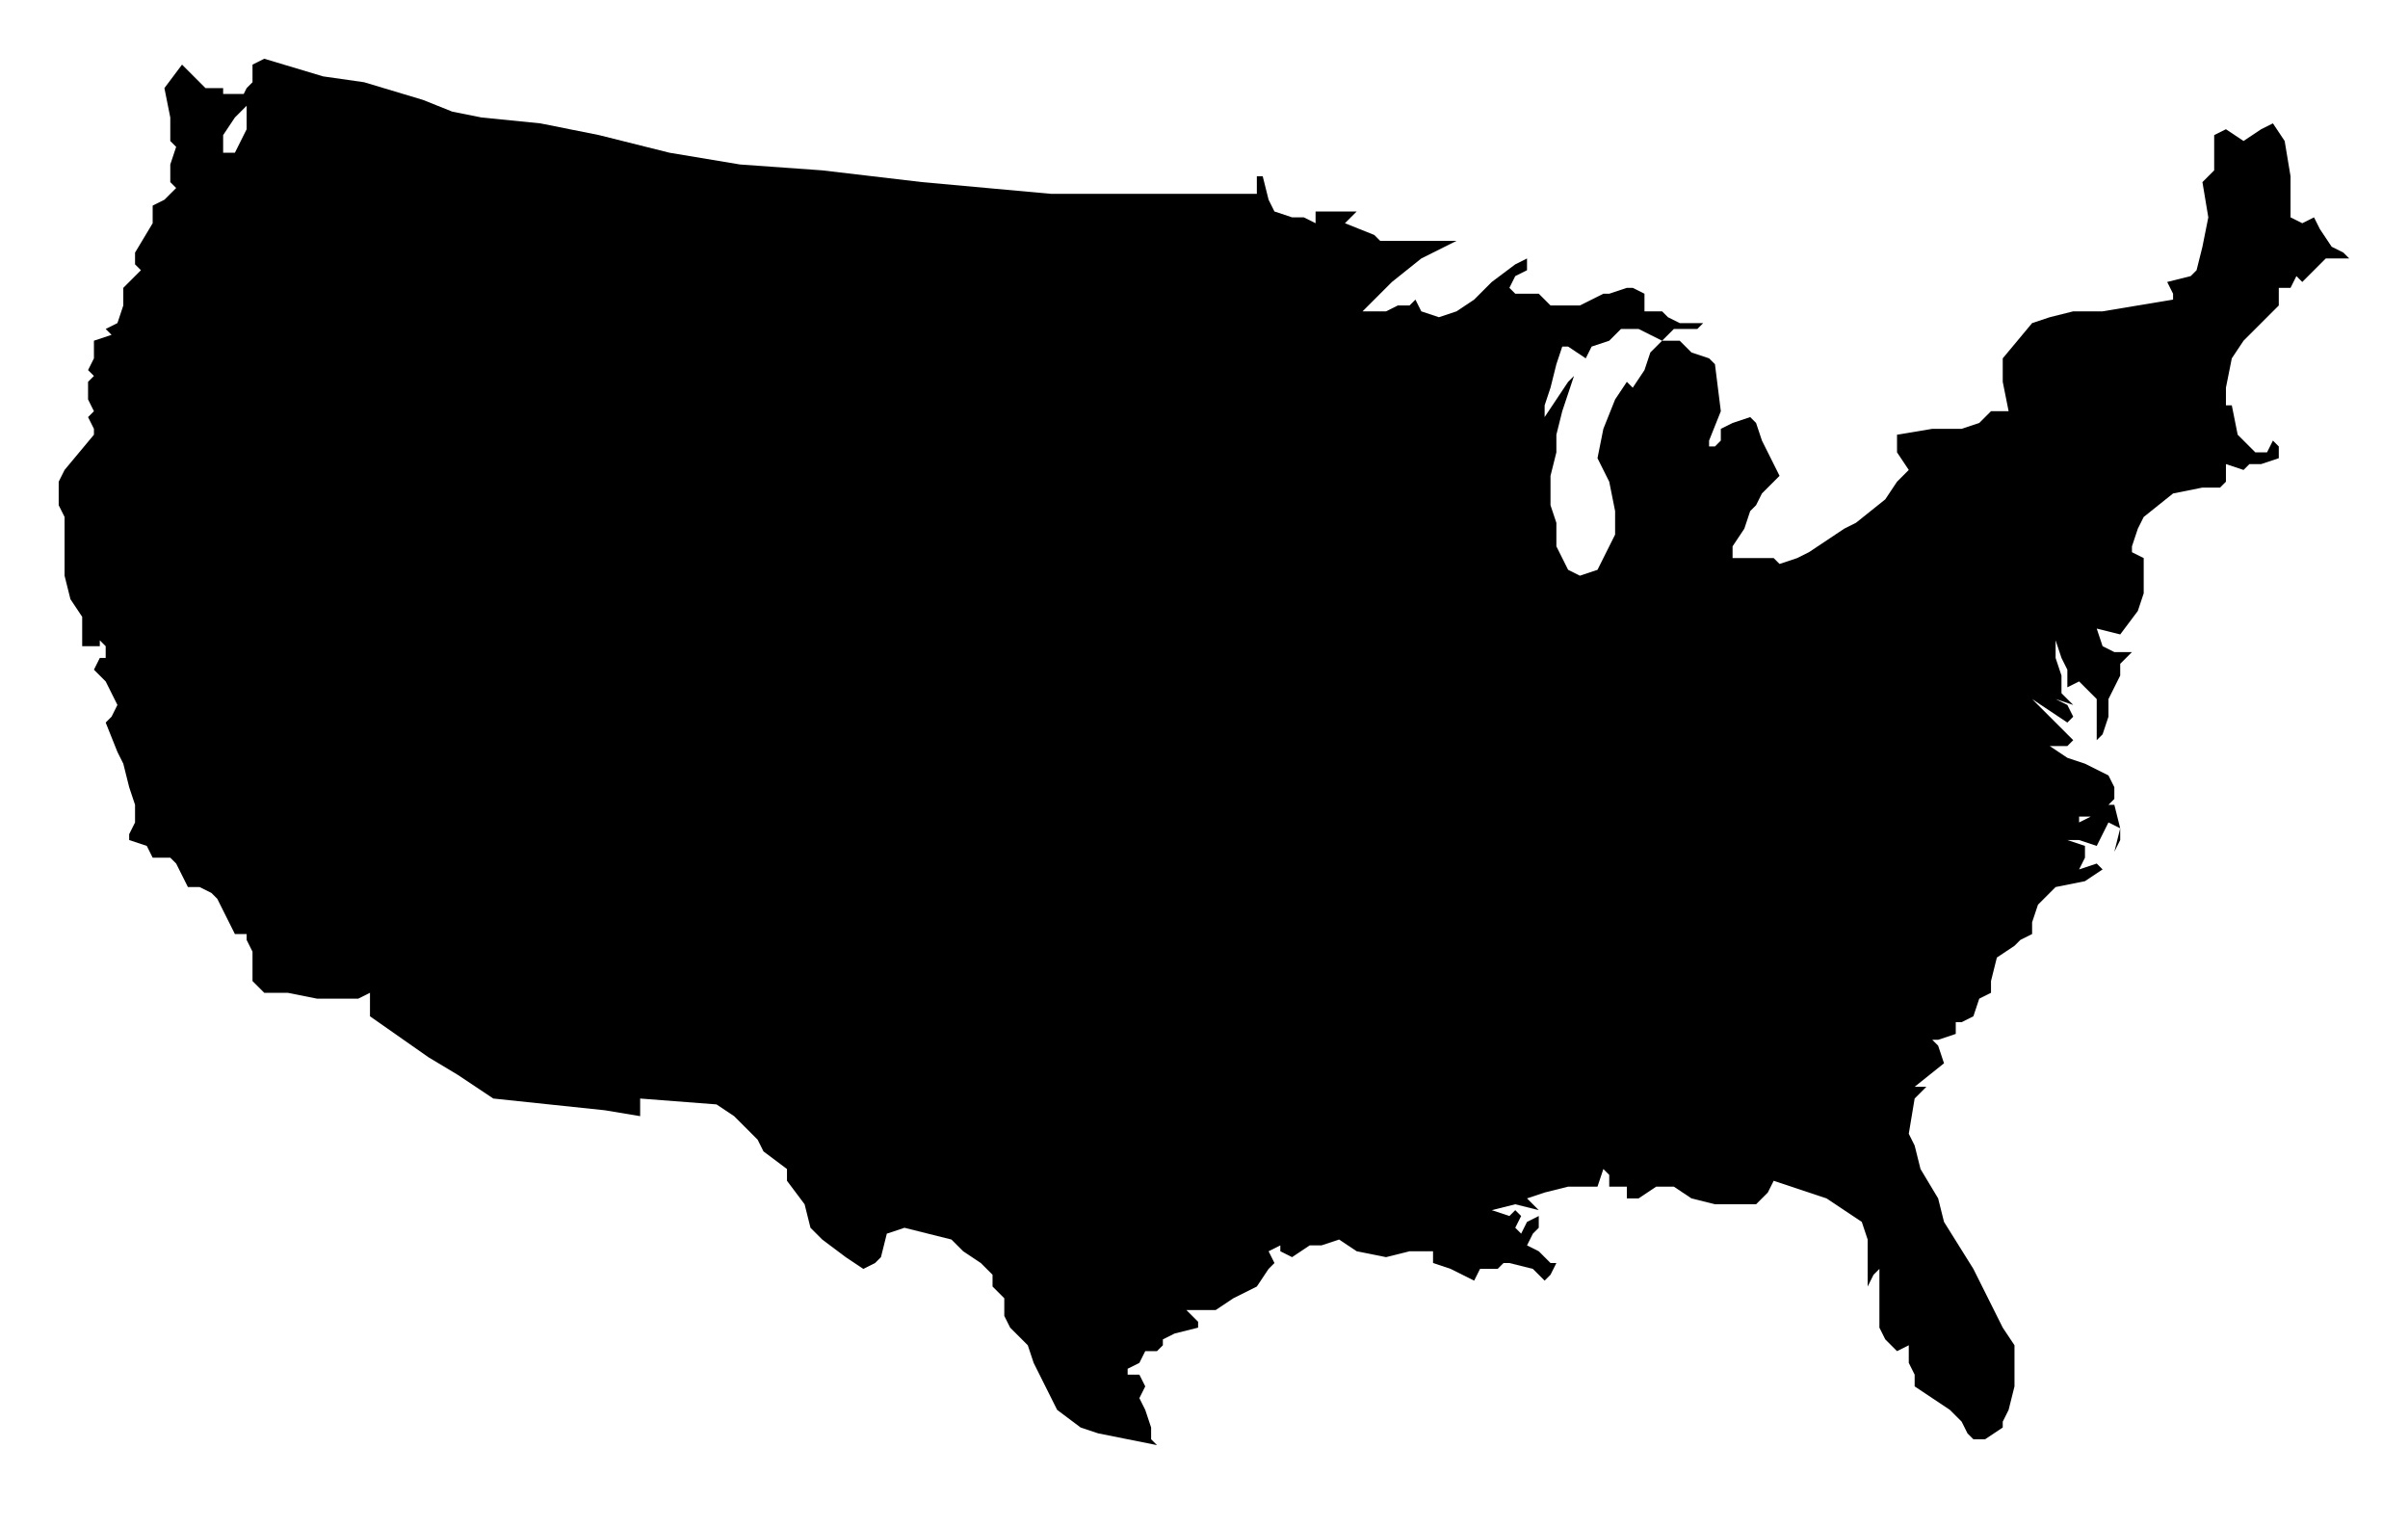 <svg enable-background="new 0 0 41 26" viewBox="0 0 41 26" xmlns="http://www.w3.org/2000/svg"><path d="m39.9 4.3-.2-.1-.2-.3-.1-.2-.2.1-.2-.1v-.3-.4l-.1-.6-.2-.3-.2.1-.3.2-.3-.2-.2.1v.6l-.2.2.1.6-.1.5-.1.4-.1.1-.4.1.1.2v.1l-1.2.2h-.5l-.4.1-.3.1-.5.6v.4l.1.5h-.3l-.2.2-.3.1h-.5l-.6.1v.3l.2.3-.2.2-.2.3-.5.4-.2.1-.6.4-.2.1-.3.1-.1-.1h-.2-.3-.2v-.2l.2-.3.1-.3.1-.1.1-.2.3-.3-.1-.2-.1-.2-.1-.2-.1-.3-.1-.1-.3.1-.2.1v.2l-.1.1h-.1v-.1l.2-.5-.1-.8-.1-.1-.3-.1-.2-.2h-.3l-.2.2-.1.3-.2.3-.1-.1-.2.3-.2.5-.1.5.2.4.1.5v.4l-.2.4-.1.2-.3.1-.2-.1-.2-.4v-.3-.1l-.1-.3v-.5l.1-.4v-.3l.1-.4.1-.3.1-.3-.1.1-.2.3-.2.3v-.2l.1-.3.1-.4.1-.3h.1l.3.2.1-.2.3-.1.2-.2h.3l.4.2.2-.2h.4l.1-.1h-.2-.2l-.2-.1-.1-.1h-.3v-.3l-.2-.1h-.1l-.3.1h-.1l-.2.1-.2.1h-.5l-.2-.2h-.1-.3l-.1-.1.1-.2.2-.1v-.2l-.2.1-.4.3-.3.3-.3.2-.3.1-.3-.1-.1-.2-.1.1h-.2l-.2.1h-.3-.1l.3-.3.2-.2.5-.4.6-.3h-.1-.4-.8l-.1-.1-.5-.2.2-.2h-.7v.2l-.2-.1h-.2l-.3-.1-.1-.2-.1-.4h-.1v.3h-.1-.8-.5-1-1.1l-1.1-.1-1.1-.1-1.7-.2-1.4-.1-1.2-.2-1.2-.3-1-.2-1-.1-.5-.1-.5-.2-1-.3-.7-.1-1-.3-.2.1v.3l-.1.1-.1.2v.1h.1v.2.2l-.1.2-.1.2h-.2v-.1-.1-.1l.2-.3.2-.2v-.1-.1h-.4v-.1h-.3l-.4-.4-.3.4.1.5v.4l.1.1-.1.3v.3l.2.2-.1-.1-.2.2-.2.1v.3l-.3.5v.2l.1.1-.2.2-.1.1v.3l-.1.3-.2.1.1.1-.3.1v.3l-.1.2.1.1-.1.1v.3l.1.2-.1.1.1.2v.1l-.5.6-.1.2v.4l.1.2v.5.5l.1.4.2.3v.5h.3v-.1l.1.1v.1.1h-.1l-.1.2.2.2.2.4-.1.2-.1.1.2.5.1.2.1.4.1.3v.3l-.1.2v.1l.3.1.1.2h.2.1l.1.1.1.2.1.2h.2l.2.1.1.1.1.2.2.4h.2v.1l.1.2v.3.2l.2.2h.2.2l.5.1h.4.3l.2-.1v.4l1 .7.5.3.6.4 1.9.2.6.1v-.3l1.3.1.3.2.4.4.1.2.4.3v.2l.3.4.1.4.2.2.4.3.3.2.2-.1.1-.1.1-.4.3-.1.4.1.4.1.2.2.3.2.2.2v.2l.2.2v.3l.1.2.1.1.2.2.1.3.2.4.2.4.4.3.3.1.5.1.5.1-.1-.1v-.2l-.1-.3-.1-.2.1-.2-.1-.2h-.2v-.1l.2-.1.1-.2h.2l.1-.1v-.1l.2-.1.4-.1v-.1l-.1-.1-.1-.1h.2.3l.3-.2.4-.2.2-.3.1-.1-.1-.2.2-.1v.1l.2.1.3-.2h.2l.3-.1.3.2.5.1.4-.1h.4v.2l.3.1.4.2.1-.2h.3l.1-.1h.1l.4.1.2.2.1-.1.1-.2h-.1l-.2-.2-.2-.1.1-.2.1-.1v-.2l-.2.1-.1.2-.1-.1.1-.2-.1-.1-.1.1-.3-.1.4-.1.4.1-.2-.2.3-.1.4-.1h.3.2l.1-.3.1.1v.2h.3v.2h.2l.3-.2h.3l.3.2.4.1h.4.3l.2-.2.1-.2.3.1.3.1.3.1.3.2.3.2.1.3v.3.5l.1-.2.1-.1v.3.5.2l.1.2.2.2.2-.1v.3l.1.2v.2l.3.2.3.2.2.2.1.2.1.1h.2l.3-.2v-.1l.1-.2.1-.4v-.7l-.2-.3-.3-.6-.2-.4-.5-.8-.1-.4-.3-.5-.1-.4-.1-.2.1-.6.1-.1.1-.1h-.2l.5-.4-.1-.3-.1-.1h.1l.3-.1v-.2h.1l.2-.1.1-.3.2-.1v-.2l.1-.4.3-.2.1-.1.2-.1v-.2l.1-.3.3-.3.5-.1.3-.2-.1-.1-.3.1.1-.2v-.2l-.3-.1h.2l.3.1.1-.2.1-.2.2.1-.1.4.1-.2v-.2l-.1-.4h-.2l-.2.2-.2.1v-.1h.2l.3-.2.1-.1v-.2l-.1-.2-.4-.2-.3-.1-.3-.2h.3l.1-.1-.5-.5-.2-.2.6.4.1-.1-.1-.2-.2-.1.3.1-.2-.2v-.3l-.1-.3v-.3l.1.3.1.2v.3l.2-.1.1.1.2.2v.2.5l.1-.1.1-.3v-.3l.2-.4v-.2l.2-.2h-.3l-.2-.1-.1-.3.4.1.3-.4.1-.3v-.6l-.2-.1v-.1l.1-.3.1-.2.5-.4.5-.1h.3l.1-.1v-.3l.3.1.1-.1h.2l.3-.1v-.2l-.2-.2.1.1-.1.2h-.2l-.1-.1-.2-.2-.1-.5h-.1v-.3l.1-.5.2-.3.4-.4.2-.2v-.3h.2l.1-.2.1.1.4-.4h.3.1zm-4.1 9h-.1z"/></svg>